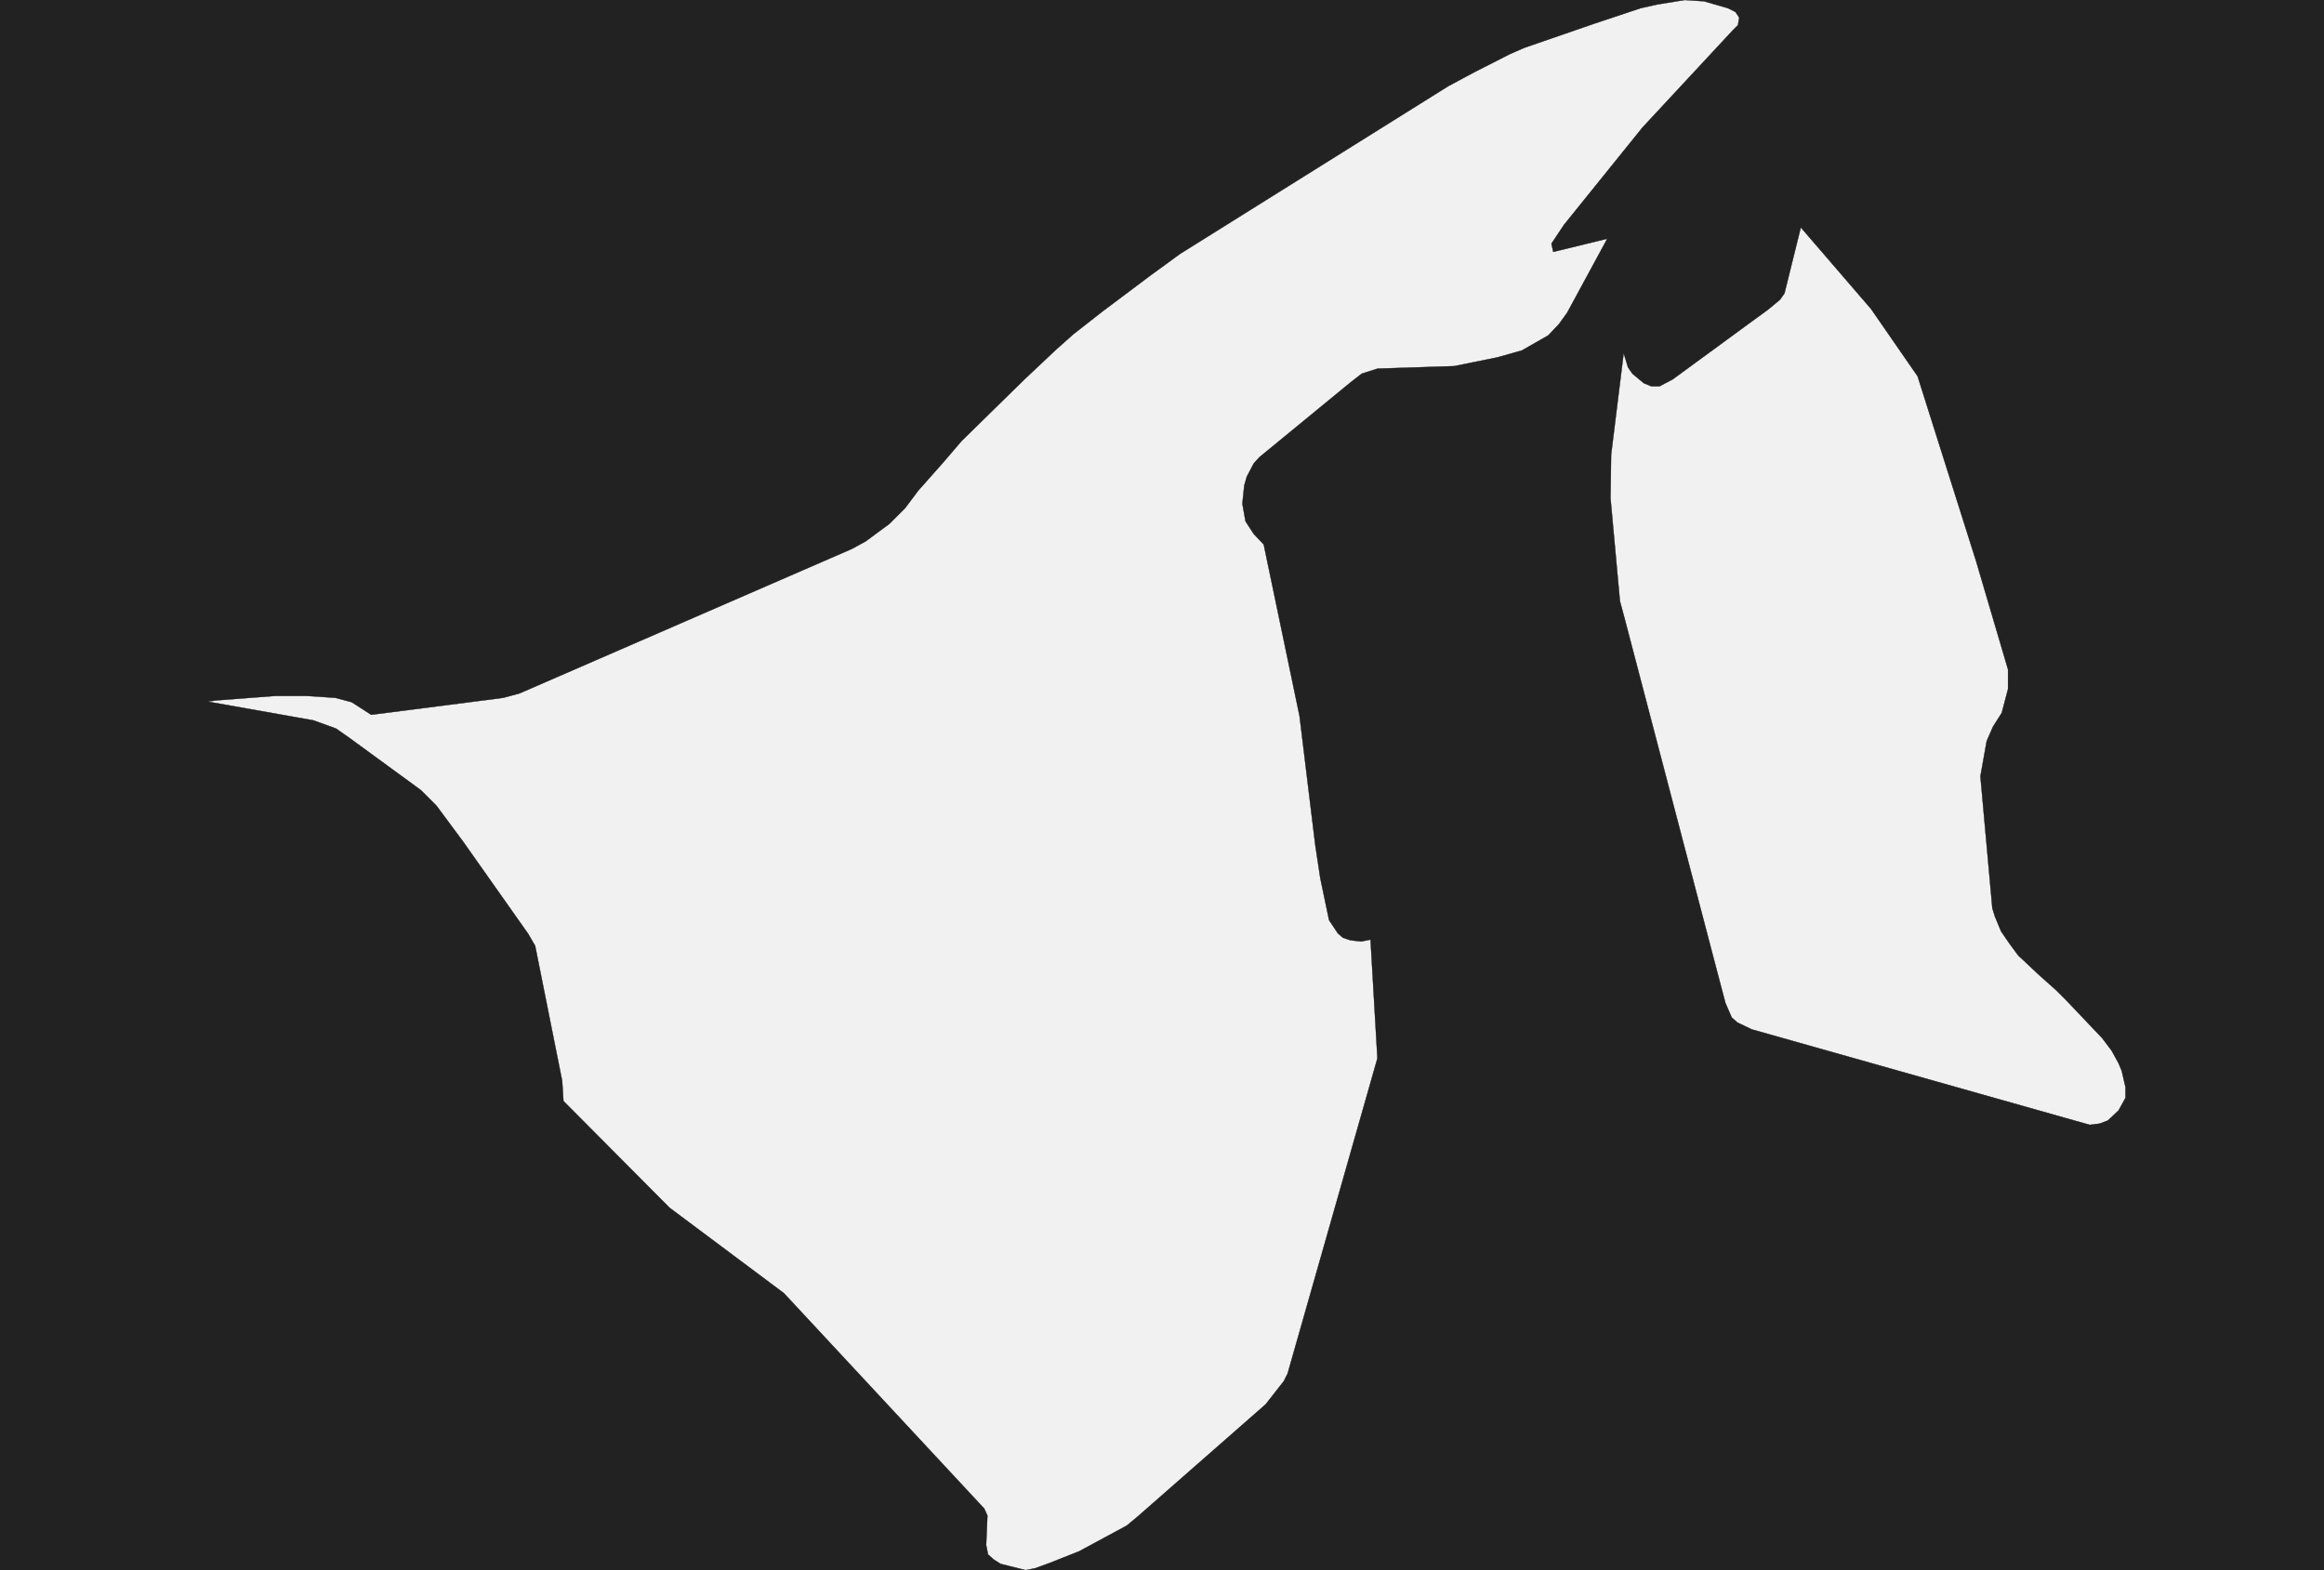 <?xml version="1.0" encoding="UTF-8" standalone="yes"?>
<!DOCTYPE svg PUBLIC "-//W3C//DTD SVG 1.0//EN" "http://www.w3.org/TR/2001/REC-SVG-20010904/DTD/svg10.dtd">
<svg height="250" width="370" xmlns="http://www.w3.org/2000/svg" xmlns:svg="http://www.w3.org/2000/svg" xmlns:xlink="http://www.w3.org/1999/xlink">


<g id="background">
<rect id="" width="370" height="250" fill="#222222"/>
</g>
  <g id="96" style="stroke-miterlimit: 3; fill: #F1F1F1; stroke: #000000; stroke-opacity: 1; stroke-width: 0.05; stroke-linejoin: bevel; stroke-linecap: square">
    <polygon id="Brunei" points="247.0,38.8 247.3,40.1 255.9,38.0 249.5,49.8 248.2,51.6 246.5,53.4 242.3,55.8 238.4,56.9 231.5,58.3 228.4,58.4 222.3,58.6 219.3,58.7 216.8,59.5 215.0,60.9 200.5,72.8 199.6,73.8 198.5,75.9 198.1,77.3 197.8,80.2 198.3,83.0 199.6,85.0 201.2,86.7 206.9,114.0 209.4,134.5 210.2,139.8 211.6,146.5 213.0,148.6 213.8,149.3 215.0,149.7 216.7,149.9 218.2,149.6 219.3,168.5 205.0,218.7 204.4,219.9 201.5,223.6 181.2,241.4 179.4,242.9 171.8,247.0 167.0,248.9 164.8,249.7 163.3,250.0 160.5,249.3 159.3,249.0 158.2,248.3 157.3,247.5 157.0,246.0 157.2,241.3 156.7,240.2 124.8,205.9 106.6,192.3 89.7,175.3 89.5,172.1 85.2,150.6 84.1,148.7 73.8,134.1 69.5,128.3 67.0,125.8 55.5,117.4 53.5,116.0 49.9,114.7 47.1,114.2 33.0,111.7 34.6,111.5 43.8,110.8 48.8,110.8 53.4,111.1 56.0,111.8 59.1,113.8 78.6,111.3 80.1,111.1 82.7,110.4 135.6,87.4 137.8,86.2 141.6,83.4 144.1,80.9 146.2,78.1 150.1,73.7 153.1,70.2 163.1,60.4 168.2,55.6 170.9,53.2 175.5,49.6 183.1,43.9 187.9,40.4 230.6,13.7 234.9,11.4 240.4,8.6 242.7,7.6 253.7,3.8 261.2,1.3 263.9,0.7 268.2,0.0 271.3,0.2 275.1,1.3 276.3,1.9 276.9,2.8 276.7,4.0 275.9,4.8 261.5,20.3 249.0,35.8 247.0,38.8 " />
    <polygon id="Brunei" points="305.3,59.9 314.6,89.3 319.7,106.6 319.7,109.7 318.7,113.5 317.3,115.7 316.3,118.0 315.3,123.6 317.2,144.6 317.6,145.9 318.6,148.3 319.9,150.2 321.3,152.1 324.6,155.2 327.4,157.7 329.0,159.3 334.7,165.3 336.2,167.3 337.3,169.3 337.8,170.5 338.4,173.1 338.4,174.8 337.3,176.8 335.6,178.4 334.3,178.9 332.7,179.1 328.8,178.0 278.9,163.9 276.6,162.8 275.7,162.0 274.7,159.7 273.3,154.4 258.6,98.3 257.9,95.7 256.4,79.3 256.5,72.4 258.5,56.2 259.2,58.5 259.9,59.5 261.7,61.0 262.9,61.5 264.2,61.5 266.3,60.4 281.6,49.2 283.4,47.7 284.1,46.7 286.7,36.2 297.9,49.2 305.3,59.9 " />
  </g>
</svg>